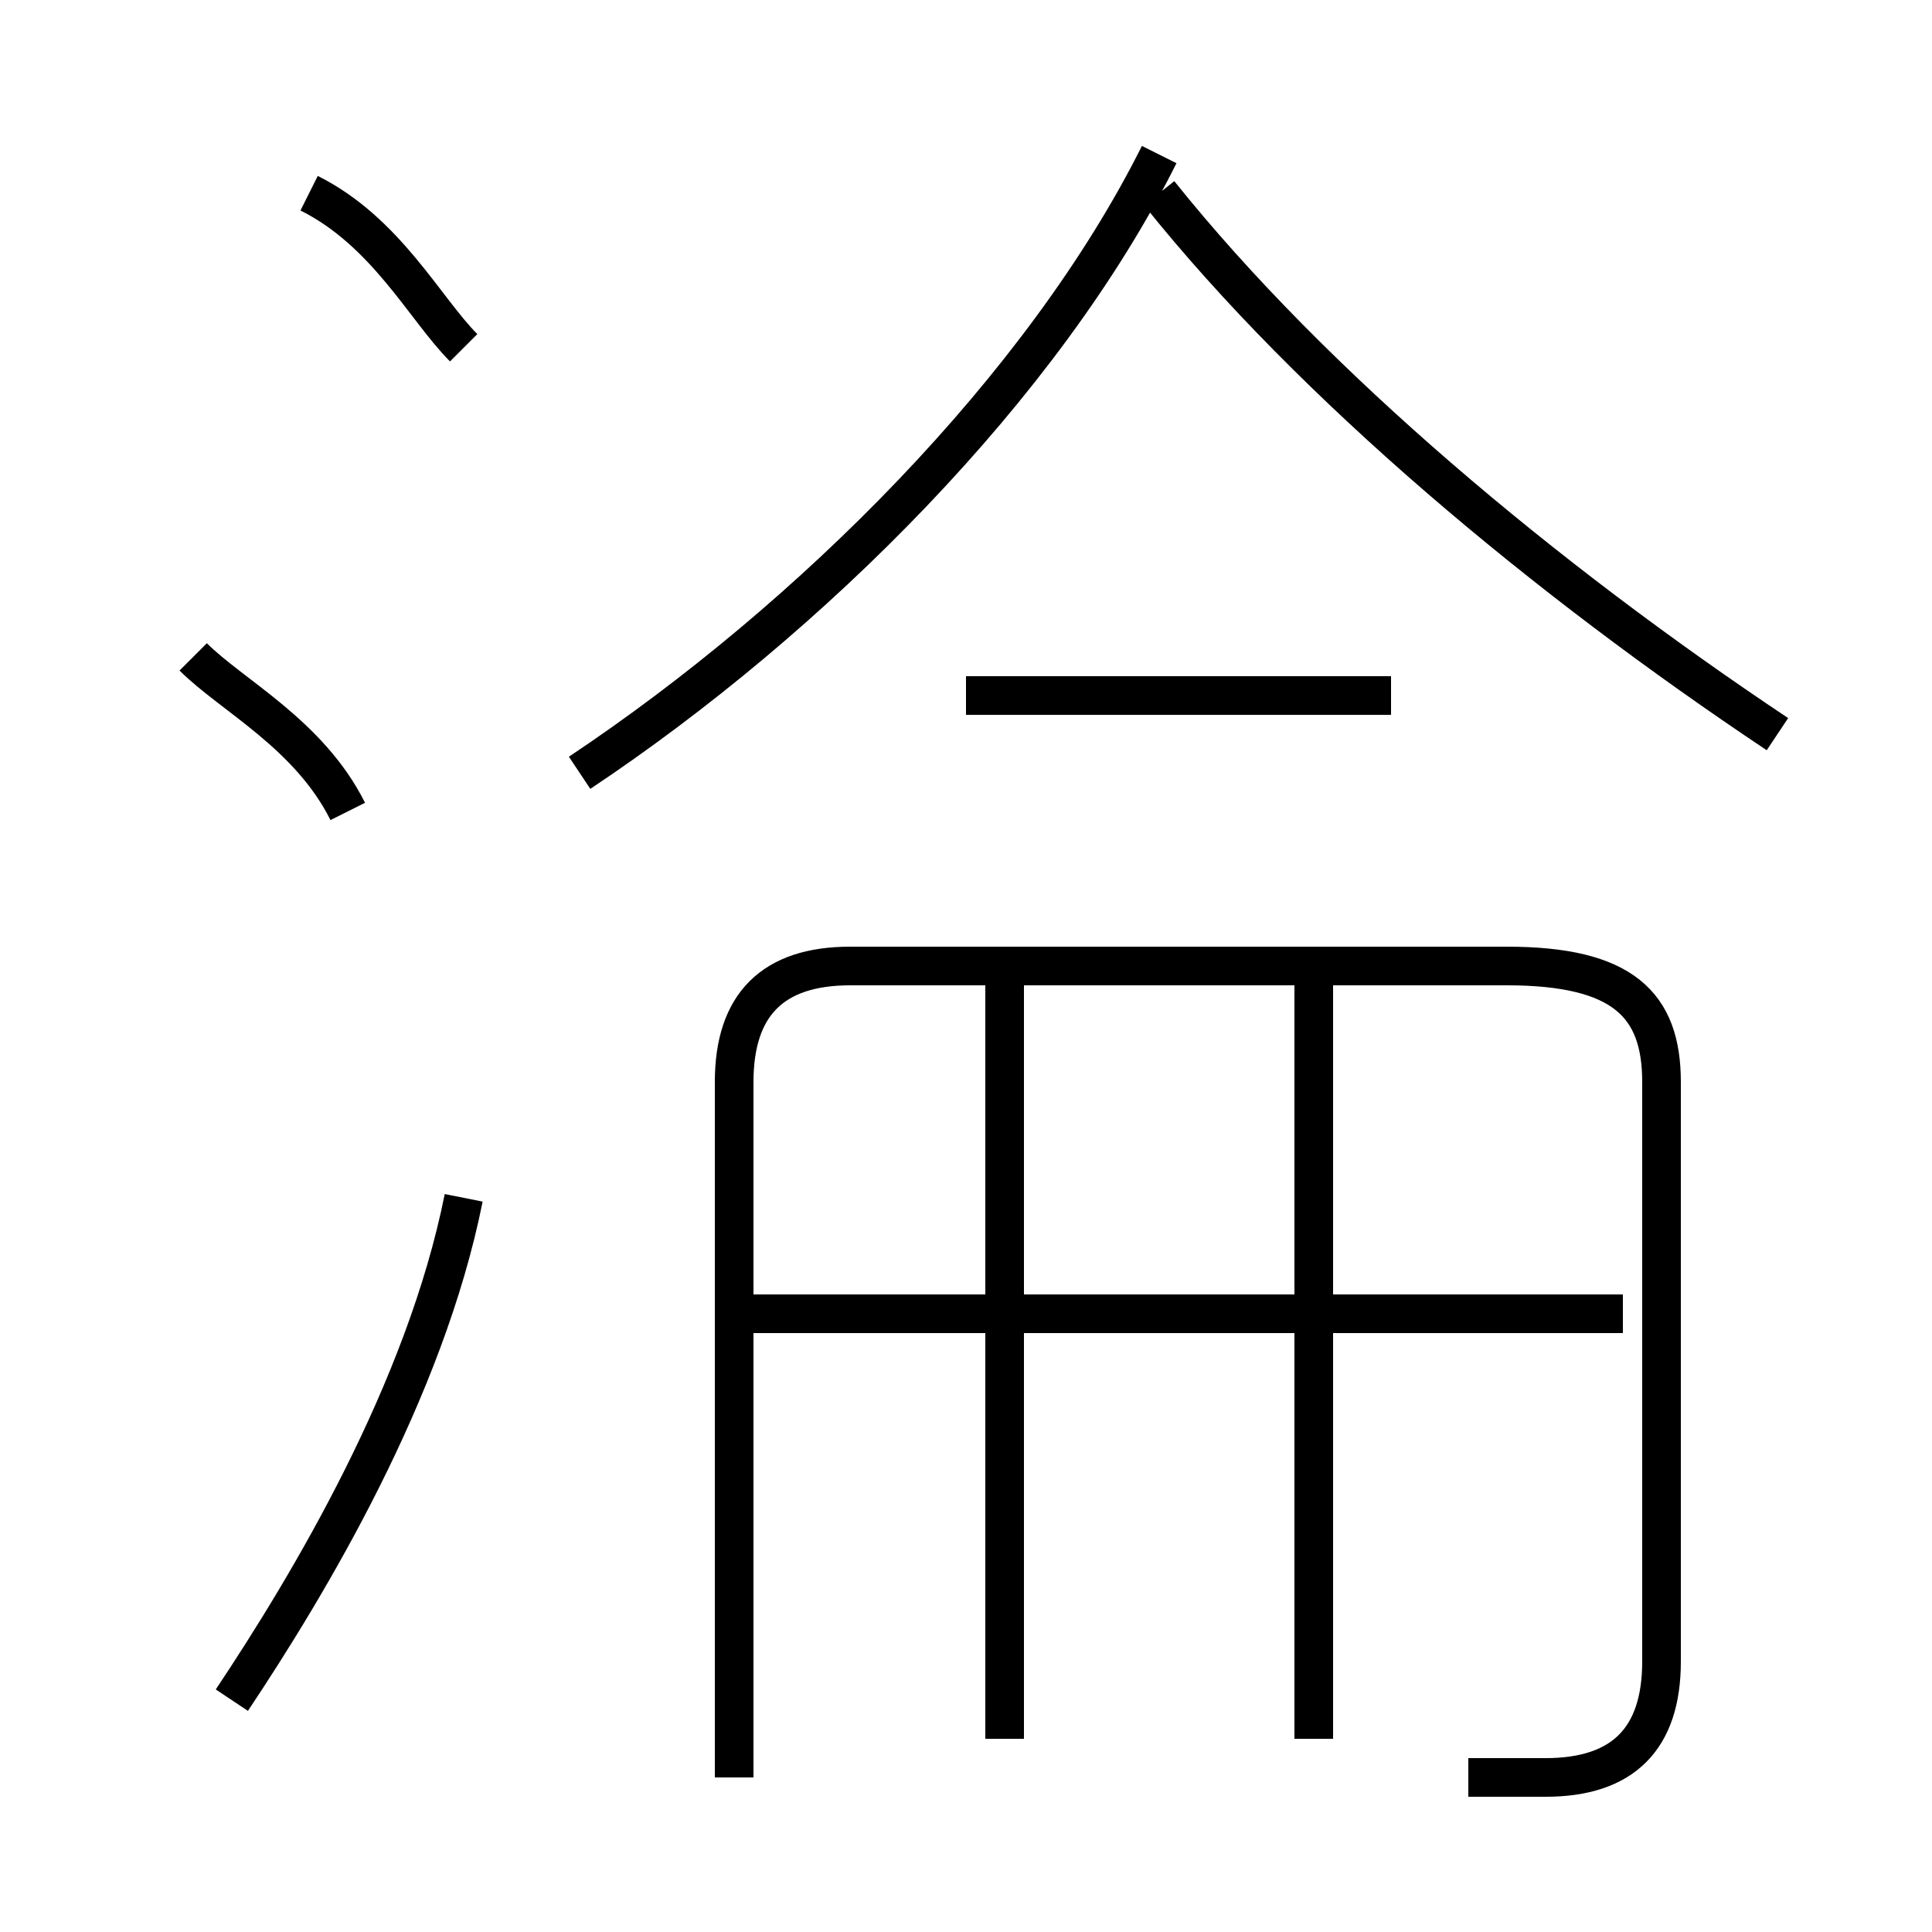 <?xml version='1.0' encoding='utf8'?>
<svg viewBox="0.0 -6.0 50.0 50.0" version="1.1" xmlns="http://www.w3.org/2000/svg">
<rect x="0.0" y="-6.0" width="50.0" height="50.0" fill="#808080" stroke="none"/>
<rect x="-1000" y="-1000" width="2000" height="2000" stroke="white" fill="white"/>
<g style="fill:white;stroke:#000000;  stroke-width:1">
<path d="M 38 2 C 39 2 39 2 40 2 C 42 2 43 1 43 -1 L 43 -16 C 43 -18 42 -19 39 -19 L 22 -19 C 20 -19 19 -18 19 -16 L 19 2 M 6 0 C 8 -3 11 -8 12 -13 M 9 -23 C 8 -25 6 -26 5 -27 M 26 1 L 26 -19 M 42 -10 L 19 -10 M 34 1 L 34 -19 M 12 -35 C 11 -36 10 -38 8 -39 M 15 -24 C 21 -28 27 -34 30 -40 M 36 -26 L 25 -26 M 46 -25 C 40 -29 34 -34 30 -39" transform="translate(0.0 38.0)" />
</g>
</svg>
